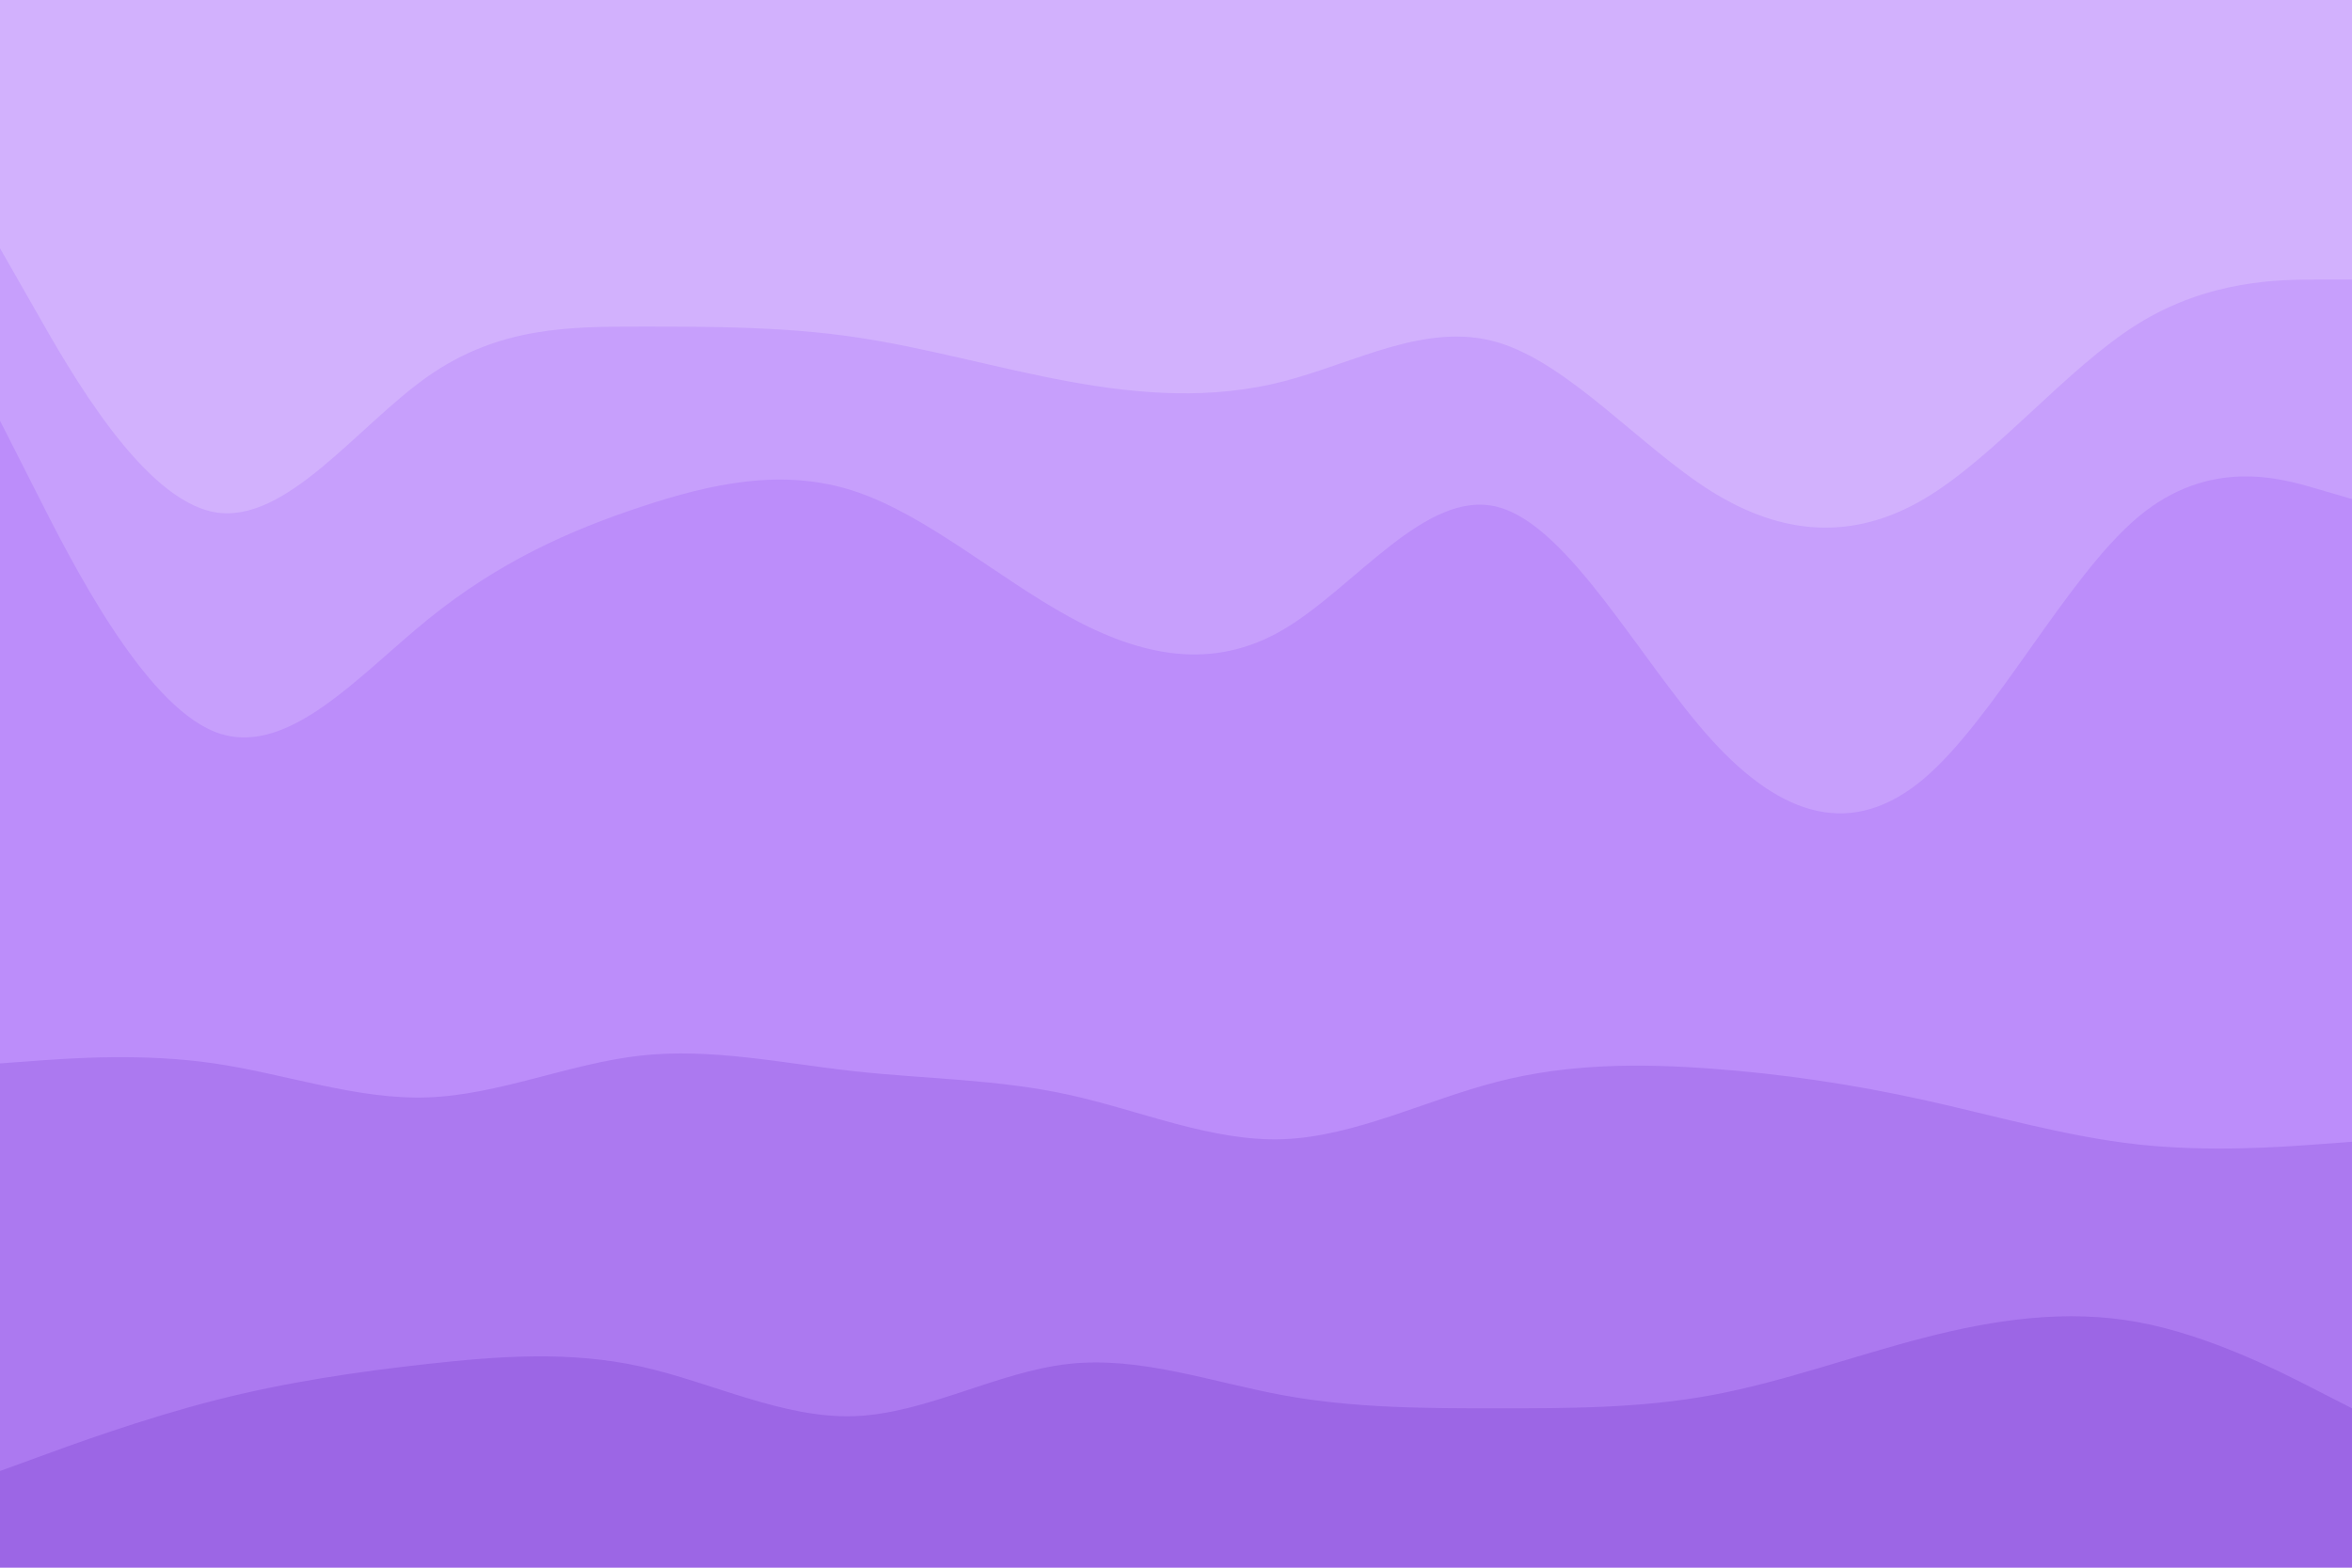 <svg xmlns="http://www.w3.org/2000/svg" width="900" height="600"><path fill="#d2b1fd" d="m0 97 13.7 24c13.6 24 41 72 68.3 77s54.7-33 81.8-52c27.2-19 54.2-19 81.4-19 27.1 0 54.5 0 81.8 4s54.7 12 82 17 54.7 7 82 0 54.7-23 82-15 54.7 40 81.8 57c27.2 17 54.2 19 81.4 3 27.1-16 54.5-50 81.8-67s54.7-17 68.3-17H900V0H0Z"/><path fill="#c79ffc" d="m0 163 13.7 27c13.6 27 41 81 68.3 92s54.7-21 81.8-43c27.2-22 54.2-34 81.4-43 27.1-9 54.5-15 81.8-6s54.7 33 82 48 54.7 21 82 5 54.7-54 82-47 54.7 59 81.8 89c27.2 30 54.2 38 81.4 15 27.1-23 54.5-77 81.8-100s54.7-15 68.3-11l13.7 4v-86h-13.7c-13.6 0-41 0-68.3 17s-54.7 51-81.8 67c-27.2 16-54.2 14-81.4-3-27.1-17-54.5-49-81.8-57s-54.7 8-82 15-54.7 5-82 0-54.7-13-82-17-54.7-4-81.8-4c-27.2 0-54.2 0-81.4 19-27.1 19-54.5 57-81.8 52s-54.7-53-68.3-77L0 95Z"/><path fill="#bc8dfa" d="m0 409 13.7-1c13.6-1 41-3 68.3 1s54.7 14 81.8 13c27.2-1 54.2-13 81.4-16 27.1-3 54.5 3 81.8 6s54.7 3 82 9 54.7 18 82 17 54.7-15 82-22 54.7-7 81.8-5c27.2 2 54.2 6 81.4 12 27.1 6 54.5 14 81.8 17s54.7 1 68.3 0l13.7-1V191l-13.7-4c-13.6-4-41-12-68.3 11s-54.7 77-81.8 100c-27.2 23-54.2 15-81.4-15-27.1-30-54.5-82-81.8-89s-54.7 31-82 47-54.7 10-82-5-54.7-39-82-48-54.7-3-81.8 6c-27.2 9-54.2 21-81.4 43-27.1 22-54.5 54-81.8 43s-54.7-65-68.3-92L0 161Z"/><path fill="#ac79f0" d="m0 565 13.7-5c13.6-5 41-15 68.3-22s54.7-11 81.8-14c27.2-3 54.2-5 81.4 1 27.1 6 54.5 20 81.8 19s54.7-17 82-20 54.7 7 82 12 54.7 5 82 5 54.7 0 81.8-5c27.2-5 54.2-15 81.4-22 27.1-7 54.5-11 81.8-6s54.7 19 68.3 26l13.7 7V437l-13.7 1c-13.6 1-41 3-68.3 0s-54.7-11-81.8-17c-27.2-6-54.2-10-81.4-12-27.1-2-54.5-2-81.8 5s-54.7 21-82 22-54.7-11-82-17-54.7-6-82-9-54.7-9-81.8-6c-27.2 3-54.2 15-81.4 16-27.1 1-54.5-9-81.8-13s-54.7-2-68.3-1L0 407Z"/><path fill="#9c66e5" d="M0 601h900v-62l-13.7-7c-13.6-7-41-21-68.3-26s-54.7-1-81.8 6c-27.2 7-54.2 17-81.4 22-27.1 5-54.5 5-81.8 5s-54.7 0-82-5-54.7-15-82-12-54.7 19-82 20-54.7-13-81.8-19c-27.2-6-54.2-4-81.4-1-27.1 3-54.5 7-81.8 14s-54.7 17-68.3 22L0 563Z"/></svg>
